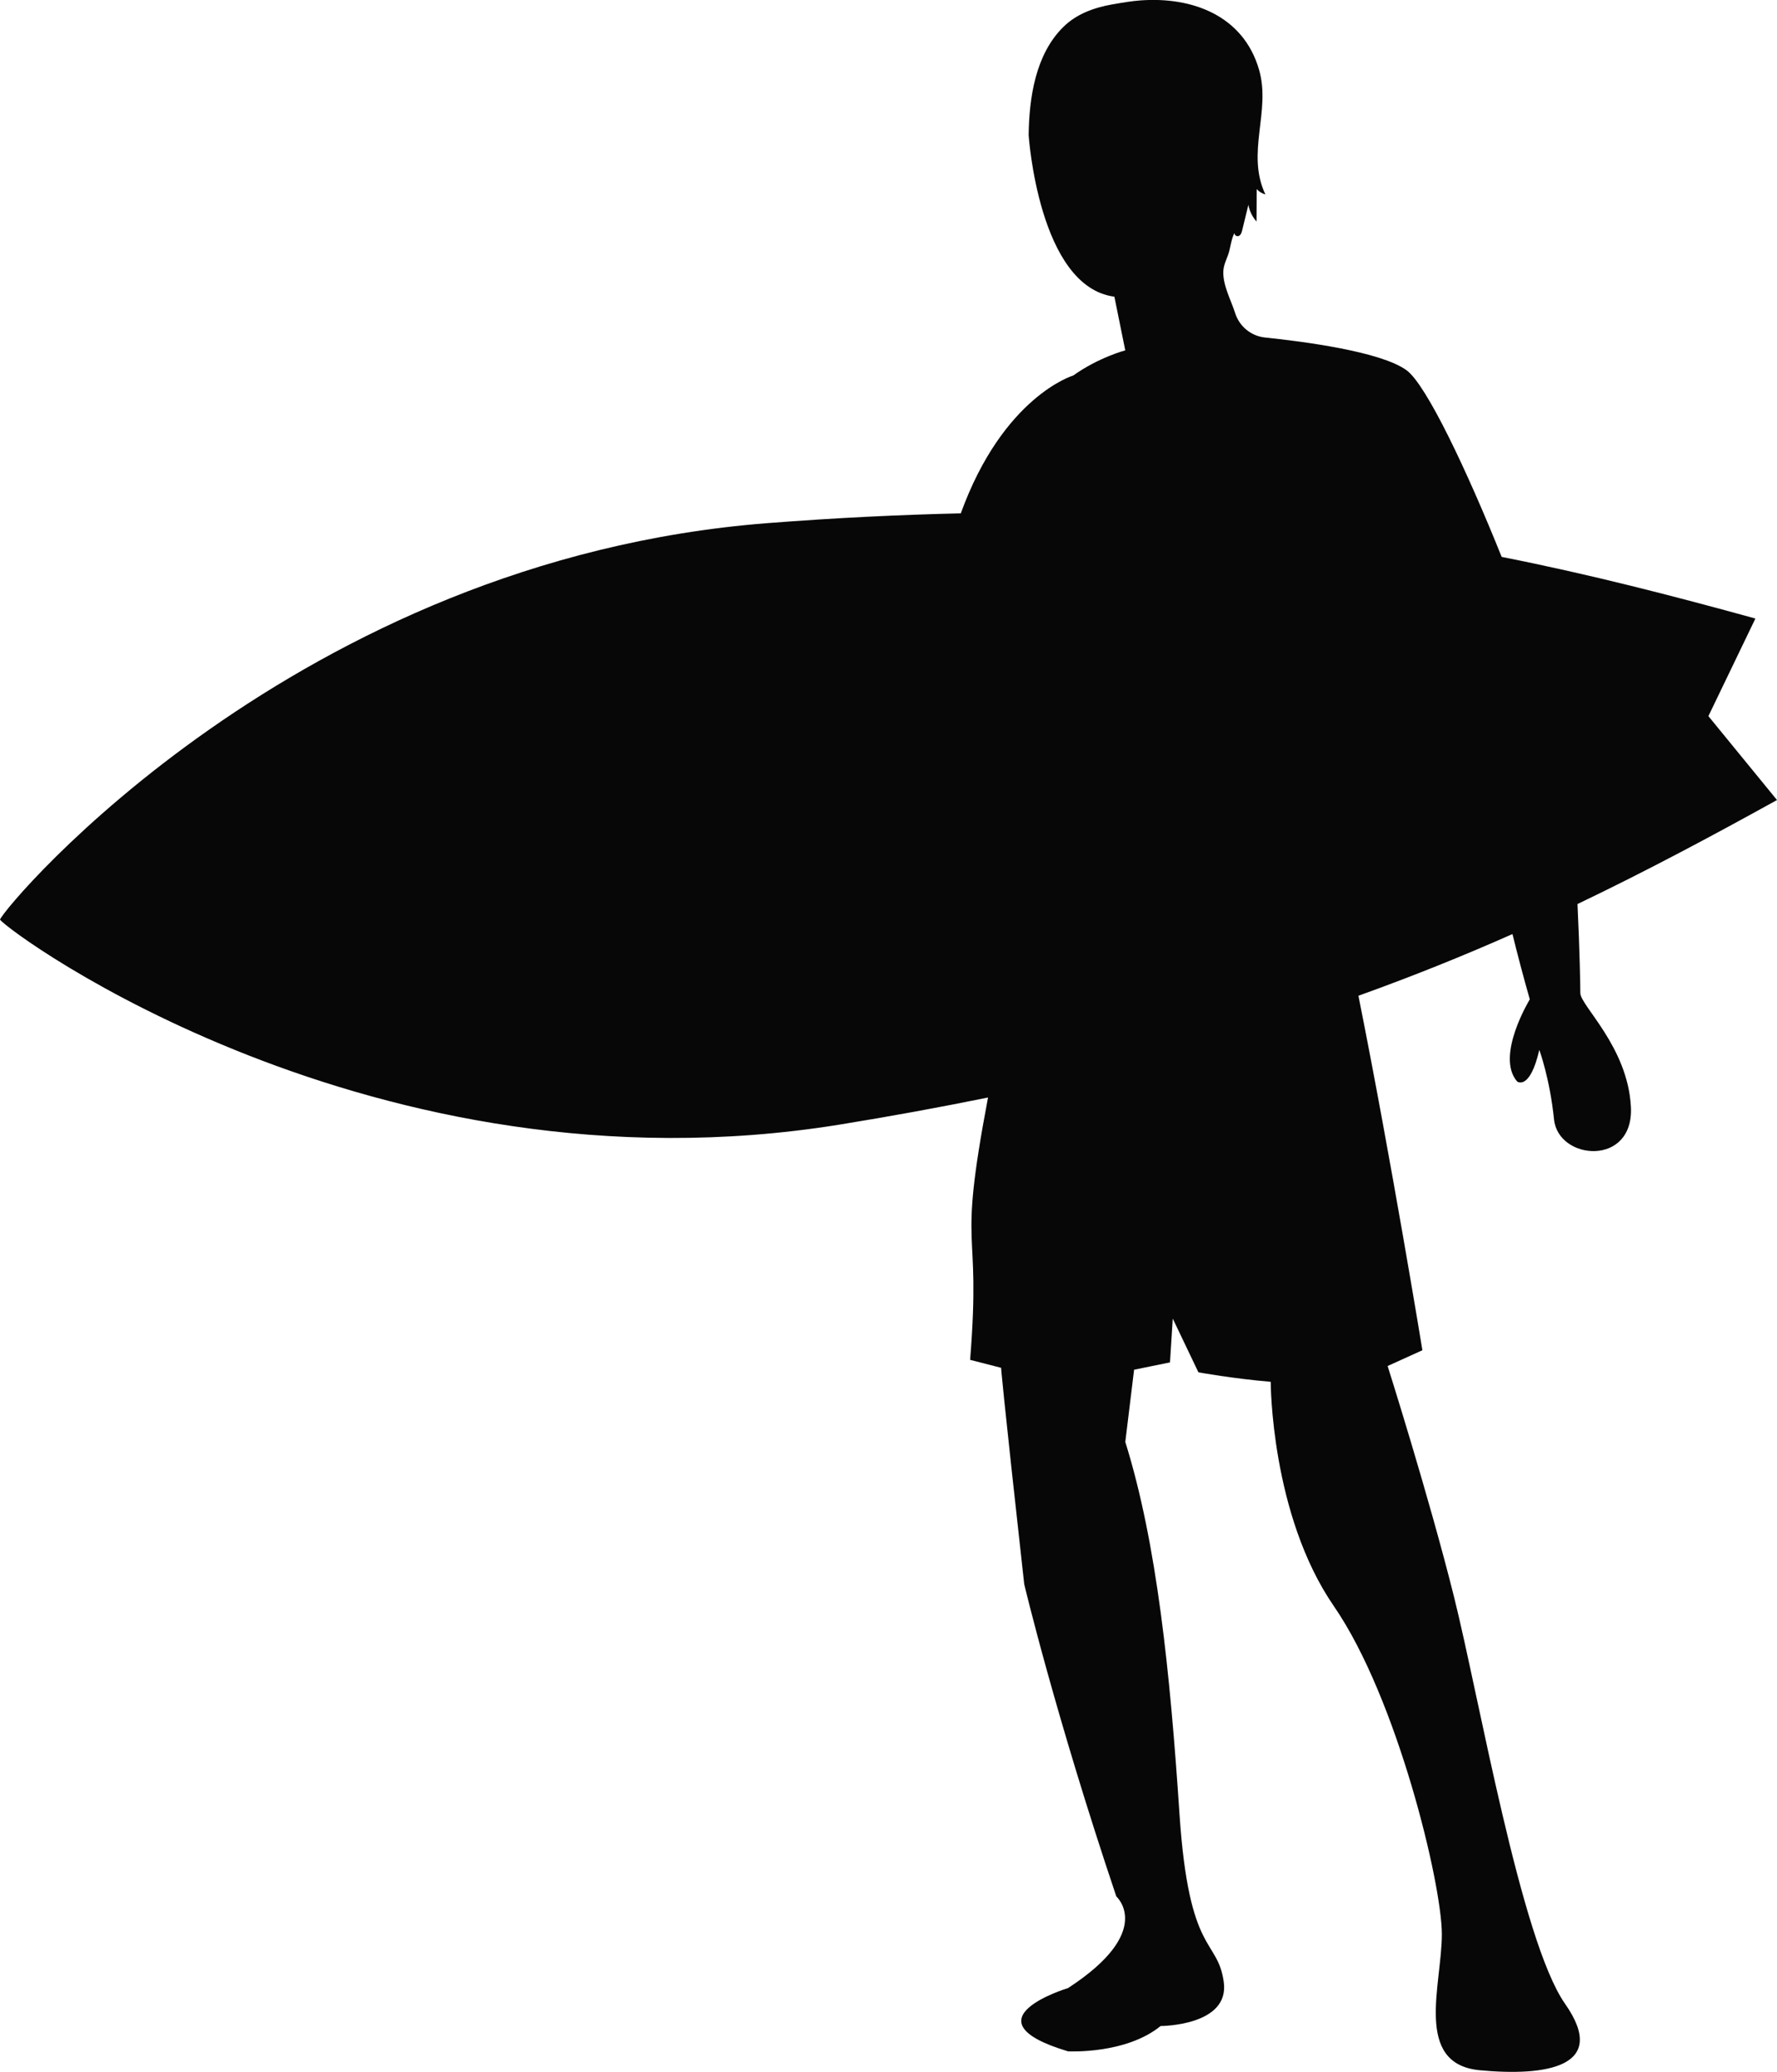 <svg version="1.1" id="图层_1" x="0px" y="0px" width="54.553px" height="63.586px" viewBox="0 0 54.553 63.586" enable-background="new 0 0 54.553 63.586" xml:space="preserve" xmlns="http://www.w3.org/2000/svg" xmlns:xlink="http://www.w3.org/1999/xlink" xmlns:xml="http://www.w3.org/XML/1998/namespace">
  <path fill="#070707" d="M48.428,27.744c2.142-1.025,4.143-2.096,6.125-3.192l-2.106-2.575l1.443-2.995
	c-2.522-0.694-5.057-1.351-7.79-1.892c-1.063-2.647-2.31-5.283-2.92-5.728c-0.785-0.572-3.149-0.88-4.34-1.004
	c-0.432-0.043-0.791-0.339-0.922-0.751c-0.126-0.397-0.374-0.839-0.363-1.266c0.004-0.191,0.086-0.353,0.15-0.528
	c0.064-0.173,0.102-0.537,0.204-0.677c-0.044,0.06,0.056,0.137,0.121,0.105c0.066-0.032,0.092-0.112,0.107-0.184
	c0.063-0.258,0.125-0.515,0.188-0.772c0.033,0.19,0.121,0.369,0.25,0.513c0.001-0.332,0.004-0.664,0.006-0.995
	c0.069,0.079,0.164,0.136,0.266,0.165c-0.604-1.28,0.178-2.548-0.195-3.83c-0.479-1.655-2.041-2.241-3.633-2.126
	c-0.273,0.02-0.547,0.066-0.816,0.114c-0.021,0.003-0.042,0.007-0.063,0.01c-0.556,0.099-1.095,0.292-1.501,0.696
	c-0.853,0.844-1.045,2.171-1.06,3.314c0,0,0.305,4.654,2.632,4.959l0.334,1.647c0,0-0.82,0.216-1.601,0.775v-0.002
	c0,0-2.146,0.641-3.448,4.229c-1.863,0.043-3.828,0.136-5.944,0.301C9.112,17.179,0.18,27.757,0,28.221
	c0.283,0.409,11.45,8.593,25.748,6.296c1.615-0.261,3.134-0.541,4.584-0.836c-0.963,5.077-0.196,3.653-0.55,8.051l0.951,0.244
	c0,0,0.029,0.515,0.71,6.64c0,0,0.948,3.997,2.827,9.583c0,0,1.205,1.066-1.483,2.813c0,0-3.229,0.971,0,1.941
	c0,0,1.772,0.097,2.843-0.777c0,0,2.133,0,1.938-1.357c-0.193-1.357-1.066-0.776-1.358-5.143c-0.29-4.365-0.693-8.32-1.664-11.425
	l0.27-2.216l1.102-0.225l0.085-1.344l0.788,1.649c0,0,1.055,0.192,2.219,0.291c0,0,0,4.073,1.941,6.888
	c1.939,2.813,3.313,8.516,3.313,10.066c0,1.552-0.873,3.979,1.164,4.173c2.038,0.192,3.979-0.099,2.619-2.038
	c-1.357-1.939-2.634-9.389-3.41-12.493s-2.038-7.081-2.038-7.081l1.068-0.484c0,0-0.948-5.797-1.964-10.879
	c1.682-0.604,3.248-1.236,4.729-1.893c0.156,0.634,0.331,1.3,0.532,2.004c0,0-1.066,1.746-0.387,2.522c0,0,0.387,0.291,0.679-0.971
	c0,0,0.323,0.874,0.452,2.135c0.131,1.262,2.458,1.455,2.36-0.389s-1.553-3.104-1.553-3.492
	C48.516,30.306,48.497,29.175,48.428,27.744z" class="color c1"/>
</svg>
